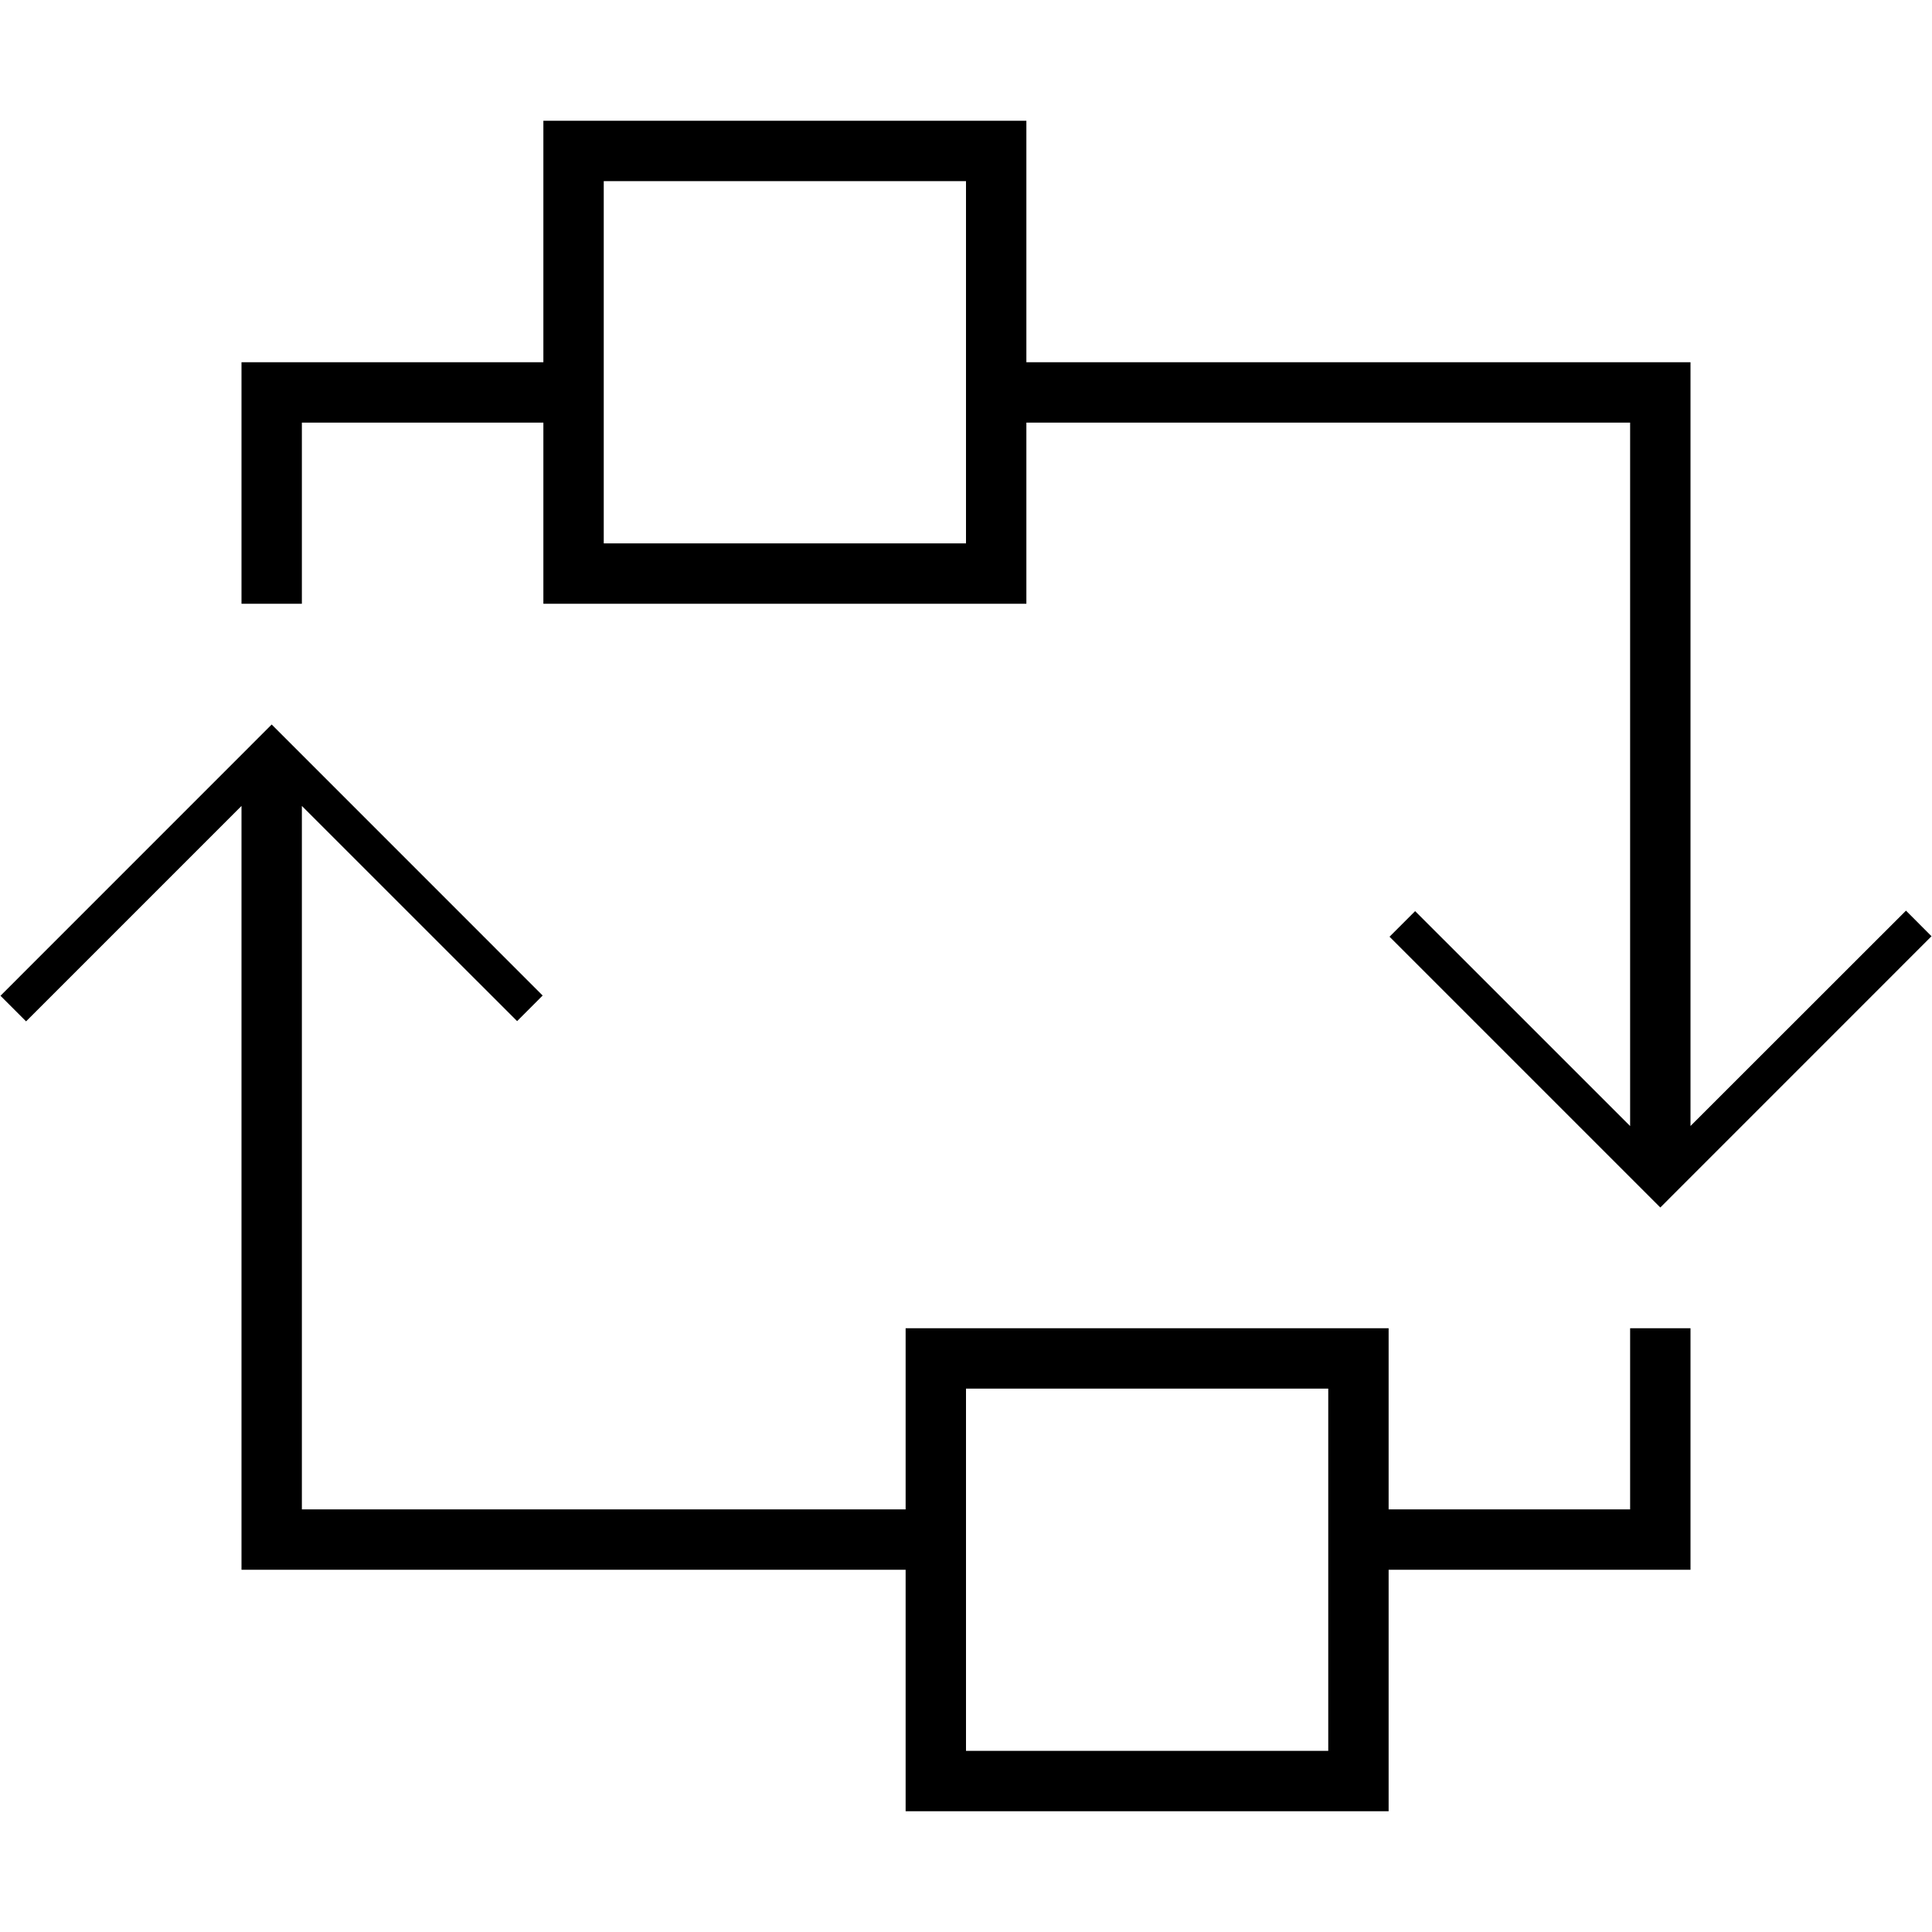 <svg id="icons" xmlns="http://www.w3.org/2000/svg" viewBox="0 0 32 32"><path d="M5 7h4v3h8V7h10v11.651l-3.561-3.56-.424.424L27.5 20l4.492-4.493-.423-.424L28 18.65V6H17V2H9v4H4v4h1zm5-4h6v6h-6zm17 22h-4v-3h-8v3H5V13.349l3.565 3.564.423-.424L4.5 12 .008 16.493l.424.424L4 13.349V26h11v4h8v-4h5v-4h-1zm-5 4h-6v-6h6z"/></svg>